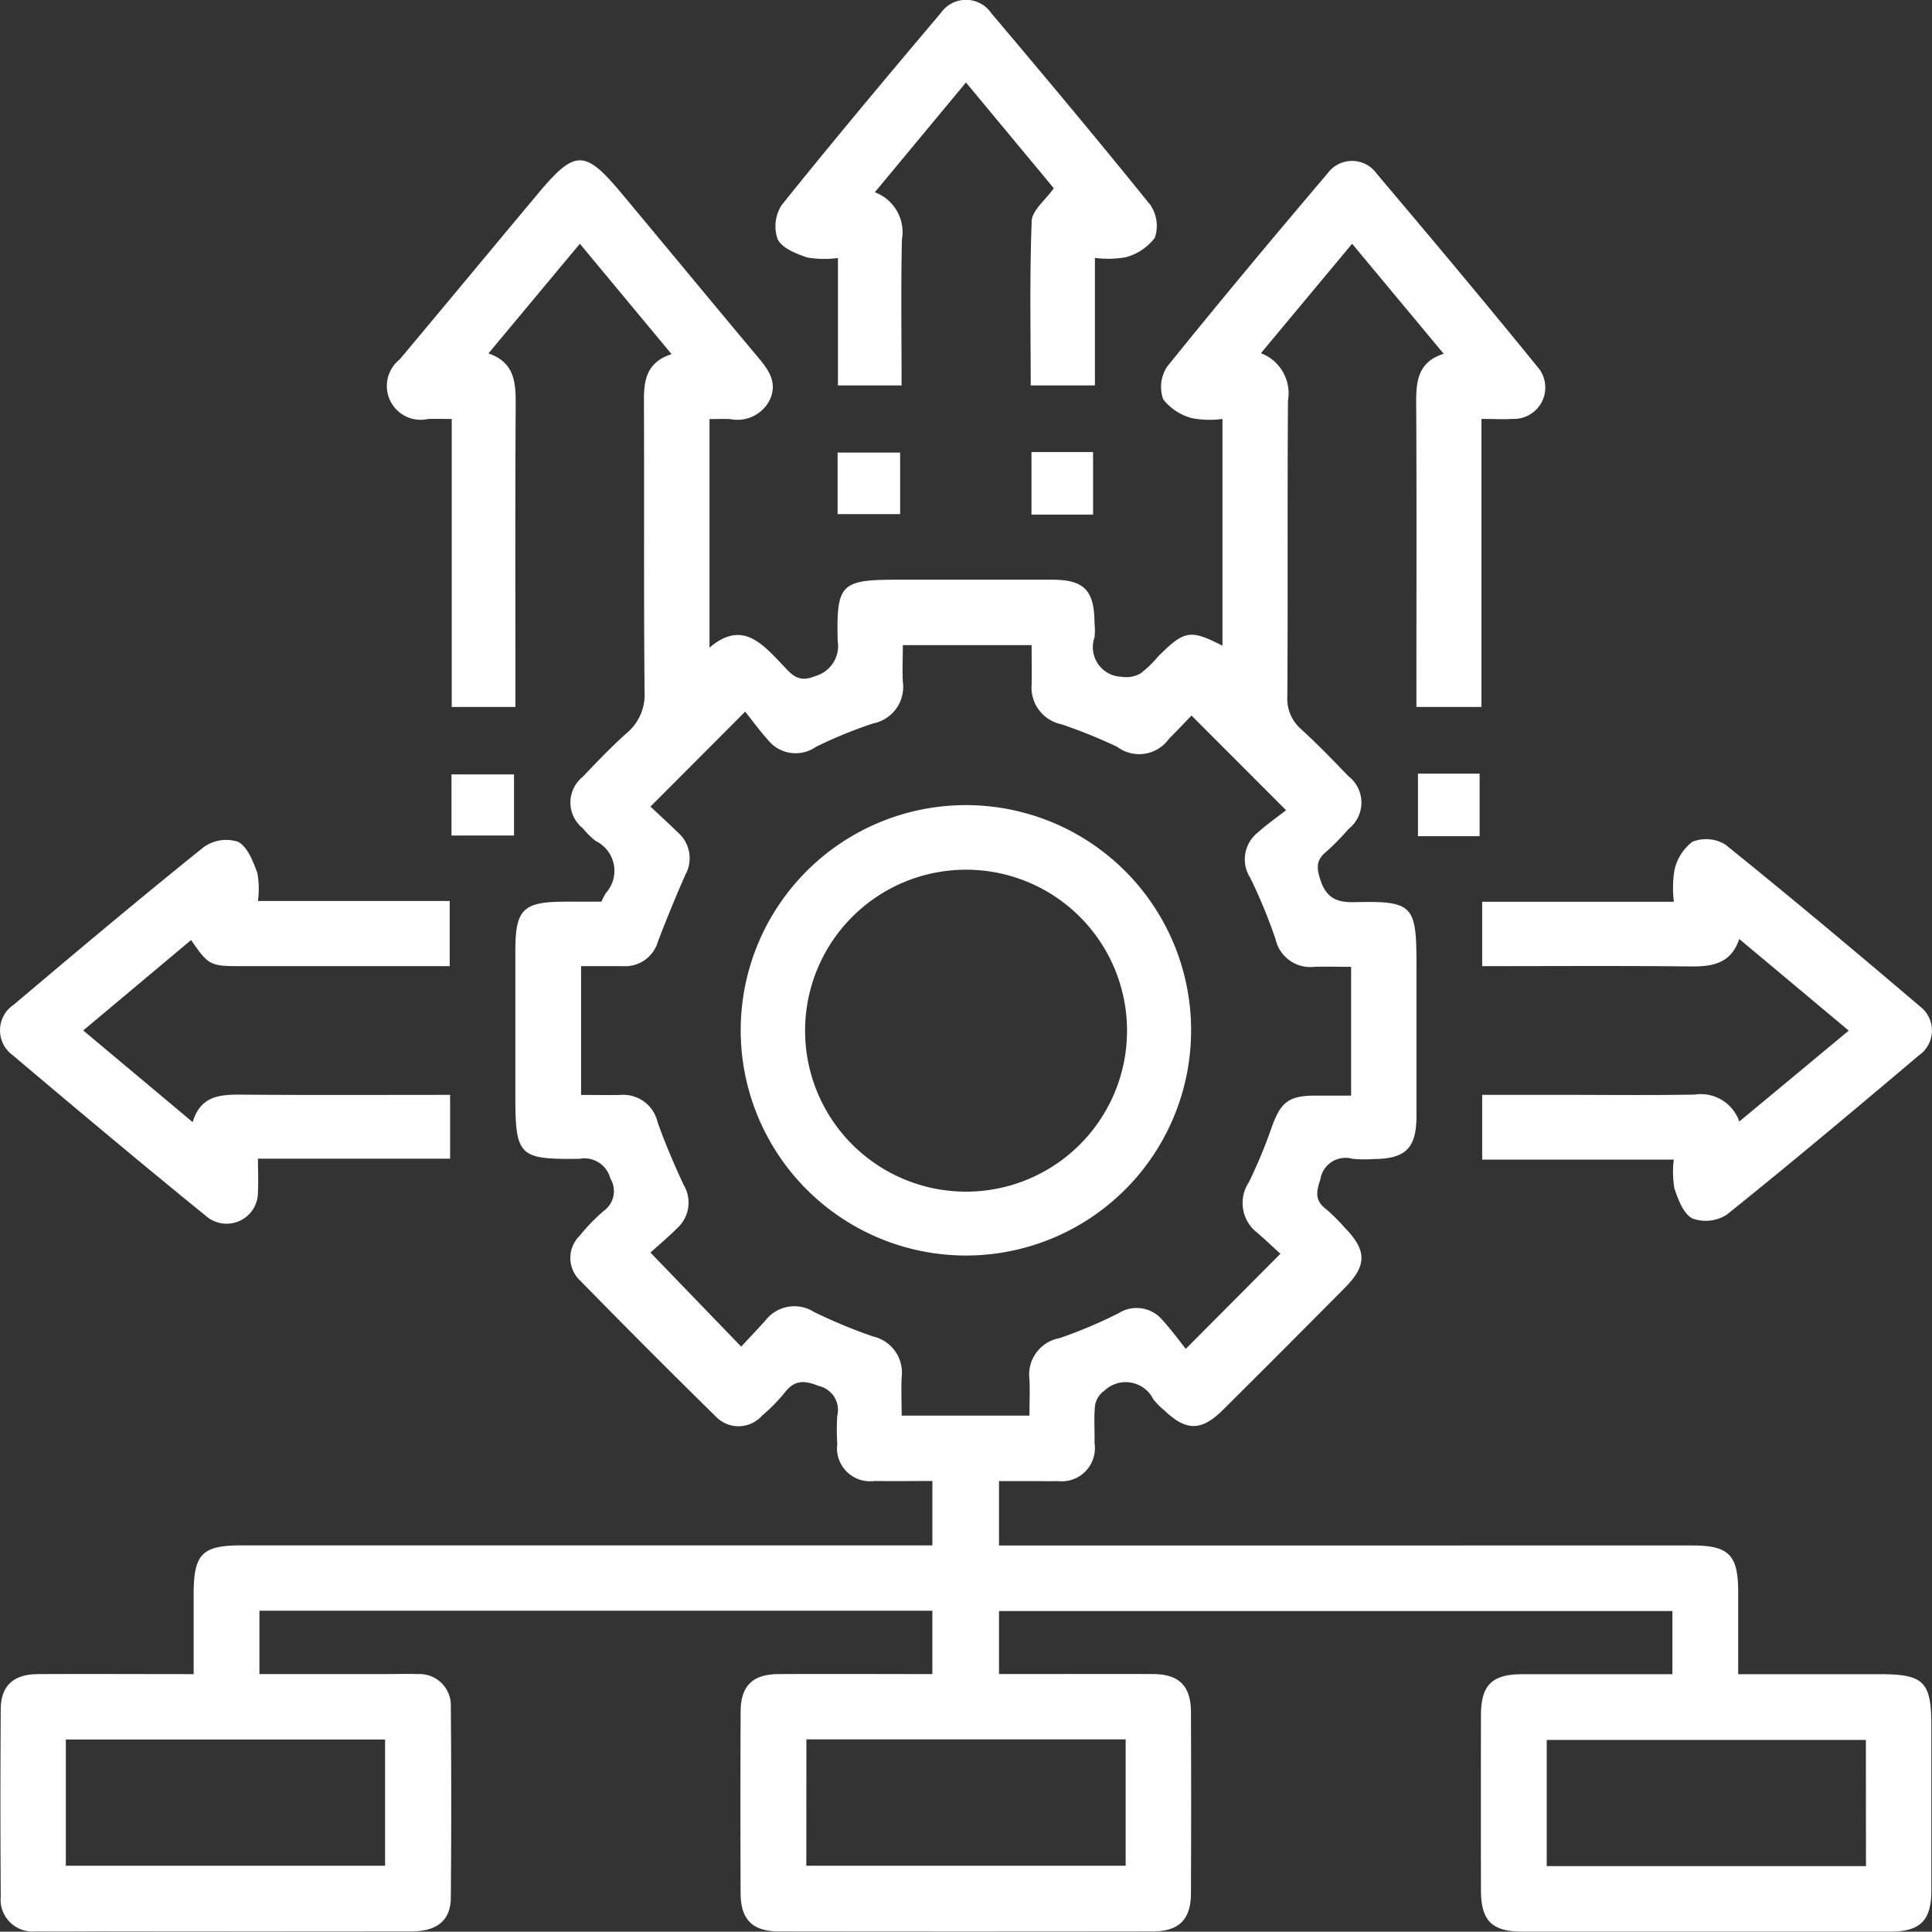 <svg xmlns="http://www.w3.org/2000/svg" xmlns:xlink="http://www.w3.org/1999/xlink" width="60.01" height="60" viewBox="0 0 60.01 60">
  <rect x="0" y="0" width="60.01" height="60" fill="#333333" stroke="none"/>
  <defs>
    <clipPath id="clip-path">
      <rect id="Rectangle_38593" data-name="Rectangle 38593" width="60.01" height="60" fill="#fff"/>
    </clipPath>
  </defs>
  <g id="Group_124964" data-name="Group 124964" clip-path="url(#clip-path)">
    <path id="Path_187808" data-name="Path 187808" d="M31.1,70.9v2H52.627c1.143,0,1.431.291,1.432,1.442,0,.829,0,1.657,0,2.556h4.4c1.363,0,1.6.232,1.6,1.591,0,1.708,0,3.415,0,5.123,0,.939-.342,1.282-1.279,1.282q-5.715,0-11.431,0c-.94,0-1.278-.341-1.28-1.28q-.006-2.718,0-5.435c0-.94.339-1.278,1.279-1.28,1.54,0,3.08,0,4.668,0V74.936H31.1v1.958h.587c1.4,0,2.79-.006,4.185,0,.819,0,1.186.366,1.189,1.181q.012,2.811,0,5.623c0,.817-.369,1.187-1.182,1.189q-5.809.008-11.619,0c-.817,0-1.184-.368-1.187-1.183q-.011-2.811,0-5.623c0-.819.366-1.182,1.182-1.186,1.579-.008,3.157,0,4.774,0V74.926H8.127v1.969h3.916c.333,0,.667-.012,1,0a.974.974,0,0,1,1.029,1.021q.025,2.967,0,5.935c-.007.692-.429,1.034-1.206,1.035q-4.779.007-9.557,0c-.708,0-1.416.011-2.124,0A.992.992,0,0,1,.092,83.8q-.019-2.905,0-5.81c0-.726.394-1.089,1.147-1.094,1.582-.009,3.164,0,4.845,0,0-.841,0-1.664,0-2.487,0-1.245.262-1.512,1.486-1.512h21.46v-2c-.606,0-1.2.008-1.8,0a1.026,1.026,0,0,1-1.154-1.154,6.524,6.524,0,0,1,0-.874.762.762,0,0,0-.571-.922c-.462-.184-.758-.192-1.068.212a5.349,5.349,0,0,1-.7.711.977.977,0,0,1-1.451.008q-2.117-2.079-4.191-4.2a.963.963,0,0,1-.018-1.4,5.742,5.742,0,0,1,.736-.763.758.758,0,0,0,.214-1.016.832.832,0,0,0-.961-.609c-1.9.024-1.99-.083-1.99-2.009q0-2.218,0-4.436c0-1.313.233-1.542,1.572-1.542h1.1a2.762,2.762,0,0,1,.138-.265,1.032,1.032,0,0,0-.316-1.622,2.456,2.456,0,0,1-.4-.395,1.022,1.022,0,0,1-.006-1.591c.446-.467.892-.936,1.373-1.365a1.555,1.555,0,0,0,.553-1.295c-.028-3.019-.006-6.039-.02-9.059,0-.634.1-1.17.859-1.415L18.08,32.467l-2.84,3.407c.792.266.851.873.847,1.56-.019,3.123-.008,6.246-.008,9.421H14.1V37.91c-.289,0-.511-.009-.733,0a1.051,1.051,0,0,1-.884-1.849c1.431-1.707,2.851-3.423,4.281-5.132,1.167-1.4,1.466-1.4,2.619-.018C20.8,32.607,22.2,34.308,23.62,36c.336.4.616.8.343,1.348a1.126,1.126,0,0,1-1.216.565c-.2-.009-.406,0-.64,0v7.1c1-.855,1.615-.147,2.251.516.276.288.483.6,1.036.366a.972.972,0,0,0,.694-1.1c-.041-1.781.1-1.893,1.9-1.893q2.374,0,4.747,0c1.012,0,1.327.326,1.331,1.355a2.046,2.046,0,0,1,0,.436.919.919,0,0,0,.839,1.224.9.9,0,0,0,.584-.1,3.14,3.14,0,0,0,.539-.516c.832-.832,1.005-.863,2.012-.348V37.909a2.991,2.991,0,0,1-.921-.019A1.665,1.665,0,0,1,36.2,37.3a1.139,1.139,0,0,1,.123-1.017c1.633-2.026,3.3-4.021,4.986-6.006a.938.938,0,0,1,1.523.015c1.681,1.987,3.353,3.981,4.994,6a.974.974,0,0,1-.772,1.615c-.307.021-.616,0-.969,0v8.948H44.064V46.21c0-2.957.01-5.914-.007-8.871,0-.656.091-1.213.855-1.454l-2.845-3.418-2.833,3.4a1.33,1.33,0,0,1,.841,1.471c-.022,3.061,0,6.122-.02,9.183a1.254,1.254,0,0,0,.435,1.03c.507.463.985.959,1.461,1.453a1.037,1.037,0,0,1,.007,1.639,7.311,7.311,0,0,1-.7.713c-.308.254-.3.493-.179.862.188.575.507.716,1.087.7,1.783-.042,1.9.1,1.9,1.9q0,2.374,0,4.748c0,.984-.335,1.321-1.3,1.33a4.145,4.145,0,0,1-.686-.006.791.791,0,0,0-1,.643c-.128.383-.175.651.176.918a5.552,5.552,0,0,1,.576.571c.694.71.7,1.173.021,1.863q-1.891,1.908-3.794,3.8c-.67.667-1.143.669-1.819.024a2.158,2.158,0,0,1-.35-.355.958.958,0,0,0-1.517-.262.706.706,0,0,0-.29.45c-.042.391-.008.79-.016,1.185A1.03,1.03,0,0,1,32.922,70.9c-.291.008-.583,0-.875,0H31.1m-10.83-7.1,2.821,2.924c.246-.264.5-.533.753-.812a1.134,1.134,0,0,1,1.51-.264,16.489,16.489,0,0,0,1.838.762,1.149,1.149,0,0,1,.884,1.257c-.02.4,0,.81,0,1.2h3.969c0-.4.017-.766,0-1.133a1.147,1.147,0,0,1,.936-1.274,14.628,14.628,0,0,0,1.833-.774,1.045,1.045,0,0,1,1.358.208c.29.319.546.67.728.9l2.941-2.955c-.2-.18-.455-.422-.721-.654a1.162,1.162,0,0,1-.261-1.565,15.652,15.652,0,0,0,.716-1.723c.272-.759.519-.963,1.315-.97.385,0,.77,0,1.146,0v-4c-.407,0-.777-.012-1.147,0a1.106,1.106,0,0,1-1.2-.859,16.346,16.346,0,0,0-.783-1.9,1.063,1.063,0,0,1,.223-1.406c.309-.274.648-.514.887-.7l-2.938-2.941c-.2.209-.442.467-.694.715a1.136,1.136,0,0,1-1.612.258,16.109,16.109,0,0,0-1.73-.7,1.165,1.165,0,0,1-.93-1.229c.008-.407,0-.815,0-1.23h-4c0,.4-.019.771,0,1.139a1.154,1.154,0,0,1-.917,1.291,13.858,13.858,0,0,0-1.783.73A1.1,1.1,0,0,1,23.94,47.9c-.276-.309-.523-.645-.725-.9l-2.942,2.95c.259.243.565.524.863.813a1.06,1.06,0,0,1,.219,1.309q-.451,1.025-.851,2.072a1.058,1.058,0,0,1-1.086.762c-.431,0-.861,0-1.3,0v4c.434,0,.827.008,1.219,0a1.092,1.092,0,0,1,1.155.839c.234.664.515,1.314.81,1.953a1.065,1.065,0,0,1-.17,1.318c-.308.309-.643.59-.863.789M2.114,82.848H12.03V78.927H2.114Zm23,0h9.919V78.923H25.117Zm32.911-3.908H48.112V82.86h9.916Z" transform="translate(-0.069 -24.896)" fill="#fff"/>
    <path id="Path_187809" data-name="Path 187809" d="M281.847,166.168h-5.953v-2.012h2.356c1.416,0,2.832.018,4.247-.008a1.263,1.263,0,0,1,1.383.837l3.4-2.824-3.4-2.845c-.262.768-.837.859-1.515.852-2.142-.024-4.285-.009-6.471-.009v-2h5.954a3.531,3.531,0,0,1,.018-.983,1.532,1.532,0,0,1,.553-.878,1.15,1.15,0,0,1,1.023.08c2.042,1.646,4.053,3.331,6.05,5.031a.939.939,0,0,1-.037,1.524c-1.971,1.667-3.948,3.327-5.961,4.943a1.208,1.208,0,0,1-1.071.119c-.277-.139-.442-.588-.559-.935a3.056,3.056,0,0,1-.017-.9" transform="translate(-229.856 -130.149)" fill="#fff"/>
    <path id="Path_187810" data-name="Path 187810" d="M13.981,164.222v1.984H8.012c0,.365.018.69,0,1.012a.974.974,0,0,1-1.616.766c-2.019-1.639-4.011-3.311-6-4.991a.955.955,0,0,1,.027-1.567c1.955-1.651,3.914-3.3,5.908-4.9a1.2,1.2,0,0,1,1.063-.163c.294.153.468.611.6.97a2.772,2.772,0,0,1,.017.869h5.957v2.024H7.482c-.958,0-1.007-.027-1.546-.812l-3.351,2.809,3.4,2.848c.262-.887.949-.858,1.656-.853,2.1.016,4.2.006,6.339.006" transform="translate(0 -130.216)" fill="#fff"/>
    <path id="Path_187811" data-name="Path 187811" d="M154.251,8.014v3.958h-1.994c0-1.71-.036-3.411.031-5.108.013-.331.424-.646.686-1.017l-2.728-3.286-2.831,3.411a1.321,1.321,0,0,1,.841,1.471c-.032,1.5-.01,2.991-.01,4.529h-1.977V8.015A3.255,3.255,0,0,1,145.327,8c-.346-.114-.792-.289-.929-.568a1.21,1.21,0,0,1,.128-1.068C146.142,4.35,147.8,2.374,149.468.4a.952.952,0,0,1,1.566.011c1.665,1.971,3.323,3.949,4.941,5.958a1.15,1.15,0,0,1,.137,1.016,1.678,1.678,0,0,1-.907.606,3.12,3.12,0,0,1-.954.019" transform="translate(-120.242 0)" fill="#fff"/>
    <rect id="Rectangle_38589" data-name="Rectangle 38589" width="1.942" height="1.911" transform="translate(26.017 14.058)" fill="#fff"/>
    <rect id="Rectangle_38590" data-name="Rectangle 38590" width="1.913" height="1.943" transform="translate(32.039 14.041)" fill="#fff"/>
    <rect id="Rectangle_38591" data-name="Rectangle 38591" width="1.942" height="1.898" transform="translate(14.024 24.054)" fill="#fff"/>
    <rect id="Rectangle_38592" data-name="Rectangle 38592" width="1.915" height="1.943" transform="translate(44.043 24.03)" fill="#fff"/>
    <path id="Path_187812" data-name="Path 187812" d="M137.876,156.866a6.995,6.995,0,1,1,6.972,7,7,7,0,0,1-6.972-7m2,.016a5,5,0,1,0,5-5,5,5,0,0,0-5,5" transform="translate(-114.869 -124.868)" fill="#fff"/>
  </g>
</svg>
